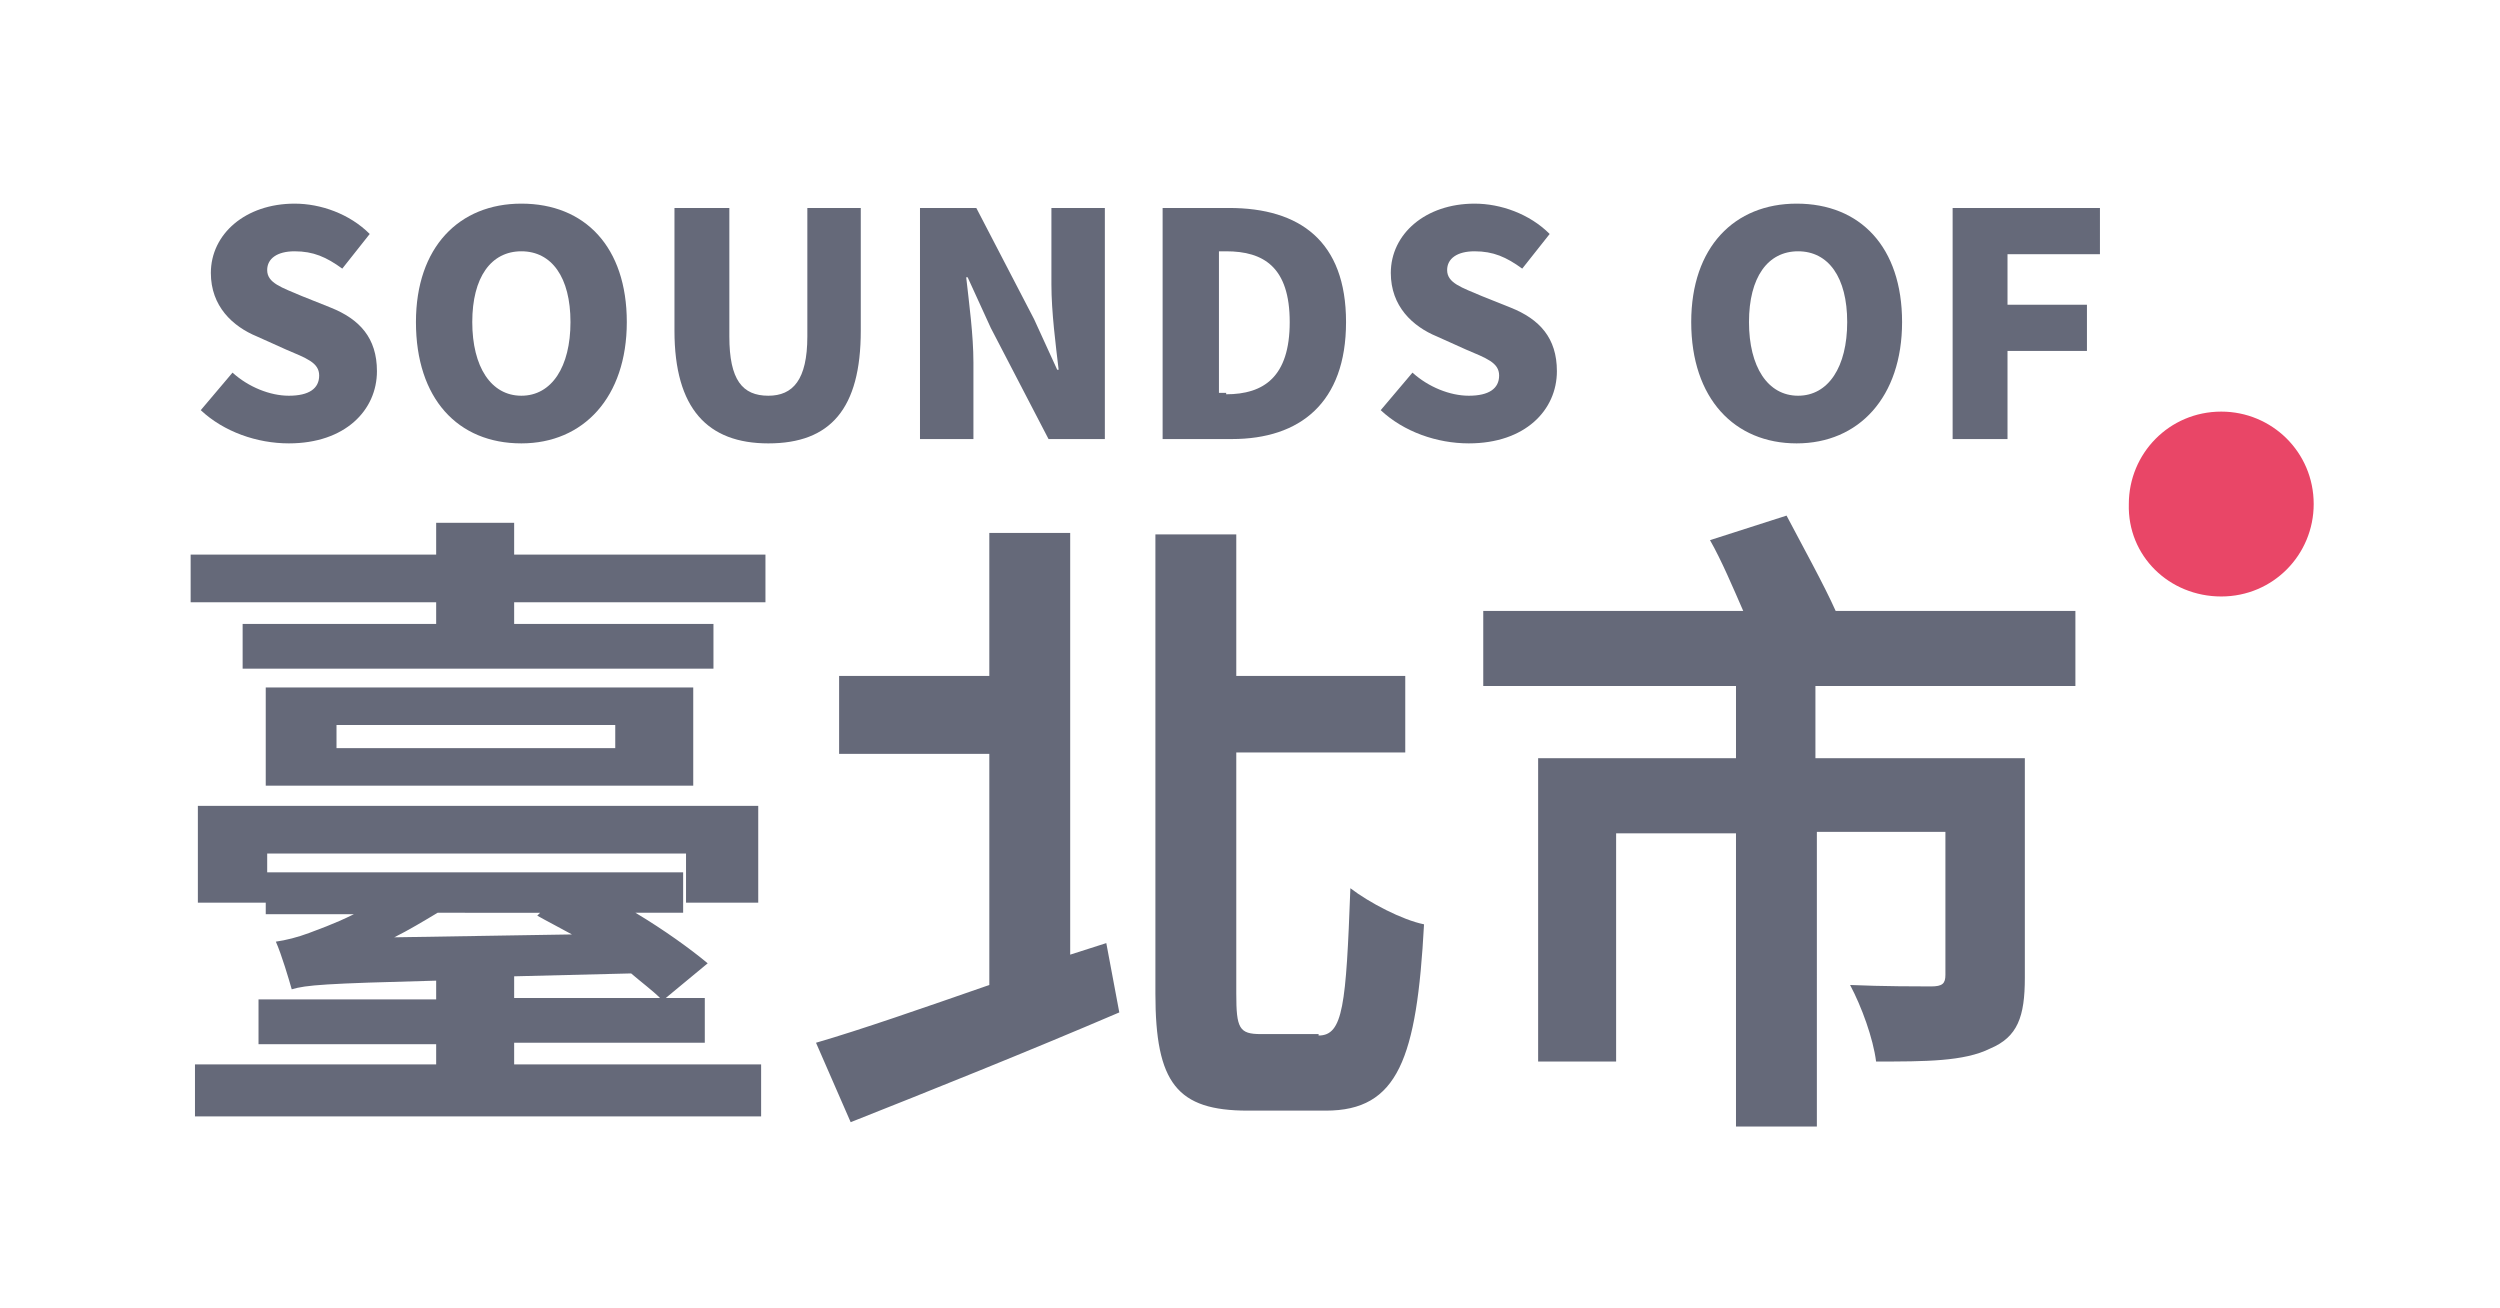 <?xml version="1.0" encoding="utf-8"?>
<!-- Generator: Adobe Illustrator 19.0.0, SVG Export Plug-In . SVG Version: 6.00 Build 0)  -->
<svg version="1.1" xmlns="http://www.w3.org/2000/svg" xmlns:xlink="http://www.w3.org/1999/xlink" x="0px" y="0px"
	 viewBox="0 0 173.1 90.6" style="enable-background:new 0 0 173.1 90.6;" xml:space="preserve">
<style type="text/css">
	.st0{fill:#656979;}
	.st1{fill:#E94667;}
	.st2{display:none;}
	.st3{display:inline;fill:#E82B88;}
</style>
<g id="Ebene_1">
	<g id="XMLID_38_">
		<path id="XMLID_39_" class="st0" d="M53,38.4v3.3H35.6v1.5h13.8v3.1H16.8v-3.1h13.4v-1.5h-17v-3.3h17v-2.2h5.4v2.2H53z M35.6,73.7
			h17.1v3.6H13.5v-3.6h16.7v-1.4H17.9v-3.1h12.3v-1.3c-7.7,0.2-9,0.3-10,0.6c-0.2-0.7-0.7-2.4-1.1-3.3c0.7-0.1,1.5-0.3,2.3-0.6
			c0.5-0.2,1.7-0.6,3.1-1.3h-6.1v-0.8h-4.7v-6.7h38.8v6.7h-5v-3.4h-29v1.3h28.8v2.8H44c2,1.2,3.8,2.5,5,3.5l-2.9,2.4h2.7v3.1H35.6
			V73.7z M48,47.6v6.8H18.4v-6.8H48z M42.7,50.2H23.3v1.6h19.3V50.2z M30.3,63.2c-1,0.6-2,1.2-3,1.7l12.3-0.2
			c-0.9-0.5-1.7-0.9-2.4-1.3l0.2-0.2H30.3z M35.6,69.1h10.1c-0.5-0.5-1.3-1.1-2-1.7l-8.1,0.2V69.1z"/>
		<path id="XMLID_46_" class="st0" d="M76.6,65.3l0.9,4.8c-6.3,2.7-13.3,5.5-18.6,7.6l-2.4-5.5h0c3.1-0.9,7.4-2.4,12-4v-16H58.1
			v-5.4h10.4v-9.9h5.6v29.2L76.6,65.3z M91.3,71.7c1.7,0,1.9-2.1,2.2-10.2c1.3,1,3.6,2.2,5.1,2.5c-0.5,9.3-1.8,12.9-6.8,12.9h-5.4
			c-4.9,0-6.4-1.9-6.4-8.1V37h5.6v9.8h11.7v5.3H85.6v16.7c0,2.4,0.2,2.8,1.7,2.8H91.3z"/>
		<path id="XMLID_49_" class="st0" d="M125.7,47.5v5h14.5v15.2c0,2.7-0.5,4.1-2.4,4.9c-1.8,0.9-4.5,0.9-7.9,0.9
			c-0.2-1.6-1-3.8-1.8-5.3c2.2,0.1,4.9,0.1,5.6,0.1c0.8,0,1-0.2,1-0.8v-9.9h-8.9V78h-5.6V57.7h-8.3v15.8h-5.4v-21h13.7v-5h-17.5
			v-5.2h18c-0.7-1.6-1.5-3.5-2.3-4.9l5.3-1.7c1.1,2.1,2.6,4.8,3.4,6.6h16.6v5.2H125.7z"/>
	</g>
	<g id="XMLID_8_">
		<path id="XMLID_9_" class="st0" d="M13.9,28.4l2.2-2.6c1.1,1,2.6,1.6,3.9,1.6c1.4,0,2.1-0.5,2.1-1.4c0-0.9-0.9-1.2-2.3-1.8l-2-0.9
			c-1.7-0.7-3.2-2.1-3.2-4.4c0-2.7,2.4-4.8,5.8-4.8c1.8,0,3.8,0.7,5.2,2.1l-1.9,2.4c-1.1-0.8-2-1.2-3.3-1.2c-1.2,0-1.9,0.5-1.9,1.3
			c0,0.9,1,1.2,2.4,1.8l2,0.8c2,0.8,3.2,2.1,3.2,4.4c0,2.7-2.2,5-6.1,5C17.8,30.7,15.5,29.9,13.9,28.4z"/>
		<path id="XMLID_12_" class="st0" d="M28.8,22.3c0-5.2,3-8.2,7.3-8.2c4.4,0,7.3,3,7.3,8.2c0,5.2-3,8.4-7.3,8.4
			C31.7,30.7,28.8,27.6,28.8,22.3z M39.5,22.3c0-3.1-1.3-4.9-3.4-4.9s-3.4,1.8-3.4,4.9c0,3.1,1.3,5.1,3.4,5.1S39.5,25.4,39.5,22.3z"
			/>
		<path id="XMLID_18_" class="st0" d="M46.7,22.9v-8.5h3.8v8.9c0,3,0.9,4.1,2.7,4.1c1.7,0,2.7-1.1,2.7-4.1v-8.9h3.7v8.5
			c0,5.4-2.1,7.8-6.4,7.8C49,30.7,46.7,28.3,46.7,22.9z"/>
		<path id="XMLID_26_" class="st0" d="M63.7,14.4h3.9l4,7.7l1.6,3.5h0.1c-0.2-1.7-0.5-4-0.5-5.9v-5.3h3.7v16h-3.9l-4-7.7l-1.6-3.5
			h-0.1c0.2,1.8,0.5,4,0.5,5.9v5.3h-3.7V14.4z"/>
		<path id="XMLID_28_" class="st0" d="M80.5,14.4h4.6c4.9,0,8.1,2.3,8.1,7.9s-3.2,8.1-7.9,8.1h-4.8V14.4z M84.9,27.3
			c2.6,0,4.4-1.2,4.4-5s-1.8-4.9-4.4-4.9h-0.5v9.8H84.9z"/>
		<path id="XMLID_31_" class="st0" d="M95.6,28.4l2.2-2.6c1.1,1,2.6,1.6,3.9,1.6c1.4,0,2.1-0.5,2.1-1.4c0-0.9-0.9-1.2-2.3-1.8
			l-2-0.9c-1.7-0.7-3.2-2.1-3.2-4.4c0-2.7,2.4-4.8,5.8-4.8c1.8,0,3.8,0.7,5.2,2.1l-1.9,2.4c-1.1-0.8-2-1.2-3.3-1.2
			c-1.2,0-1.9,0.5-1.9,1.3c0,0.9,1,1.2,2.4,1.8l2,0.8c2,0.8,3.2,2.1,3.2,4.4c0,2.7-2.2,5-6.1,5C99.5,30.7,97.2,29.9,95.6,28.4z"/>
		<path id="XMLID_33_" class="st0" d="M117.1,22.3c0-5.2,3-8.2,7.3-8.2c4.4,0,7.3,3,7.3,8.2c0,5.2-3,8.4-7.3,8.4
			C120.1,30.7,117.1,27.6,117.1,22.3z M127.9,22.3c0-3.1-1.3-4.9-3.4-4.9s-3.4,1.8-3.4,4.9c0,3.1,1.3,5.1,3.4,5.1
			S127.9,25.4,127.9,22.3z"/>
		<path id="XMLID_36_" class="st0" d="M135.2,14.4h10.2v3.2H139v3.5h5.5v3.2H139v6.1h-3.8V14.4z"/>
	</g>
	<path id="XMLID_2_" class="st1" d="M153.8,41.3c3.6,0,6.4-2.9,6.4-6.4c0-3.6-2.9-6.4-6.4-6.4c-3.6,0-6.4,2.9-6.4,6.4
		C147.3,38.5,150.2,41.3,153.8,41.3"/>
</g>
<g id="abstände" class="st2">
	<path id="XMLID_17_" class="st3" d="M40.5,36.8c0-3.6-2.9-6.4-6.4-6.4c-3.6,0-6.4,2.9-6.4,6.4"/>
	<path id="XMLID_7_" class="st3" d="M6.6,90.6c3.6,0,6.4-2.9,6.4-6.4c0-3.6-2.9-6.4-6.4-6.4c-3.6,0-6.4,2.9-6.4,6.4
		C0.2,87.7,3,90.6,6.6,90.6"/>
	<path id="XMLID_24_" class="st3" d="M6.6,13.9c3.6,0,6.4-2.9,6.4-6.4C13,3.9,10.1,1,6.6,1C3,1,0.2,3.9,0.2,7.4
		C0.2,11,3,13.9,6.6,13.9"/>
	<path id="XMLID_23_" class="st3" d="M166.6,13.9c3.6,0,6.4-2.9,6.4-6.4c0-3.6-2.9-6.4-6.4-6.4c-3.6,0-6.4,2.9-6.4,6.4
		C160.2,11,163.1,13.9,166.6,13.9"/>
	<path id="XMLID_11_" class="st3" d="M166.6,90.6c3.6,0,6.4-2.9,6.4-6.4c0-3.6-2.9-6.4-6.4-6.4c-3.6,0-6.4,2.9-6.4,6.4
		C160.2,87.7,163.1,90.6,166.6,90.6"/>
</g>
</svg>

